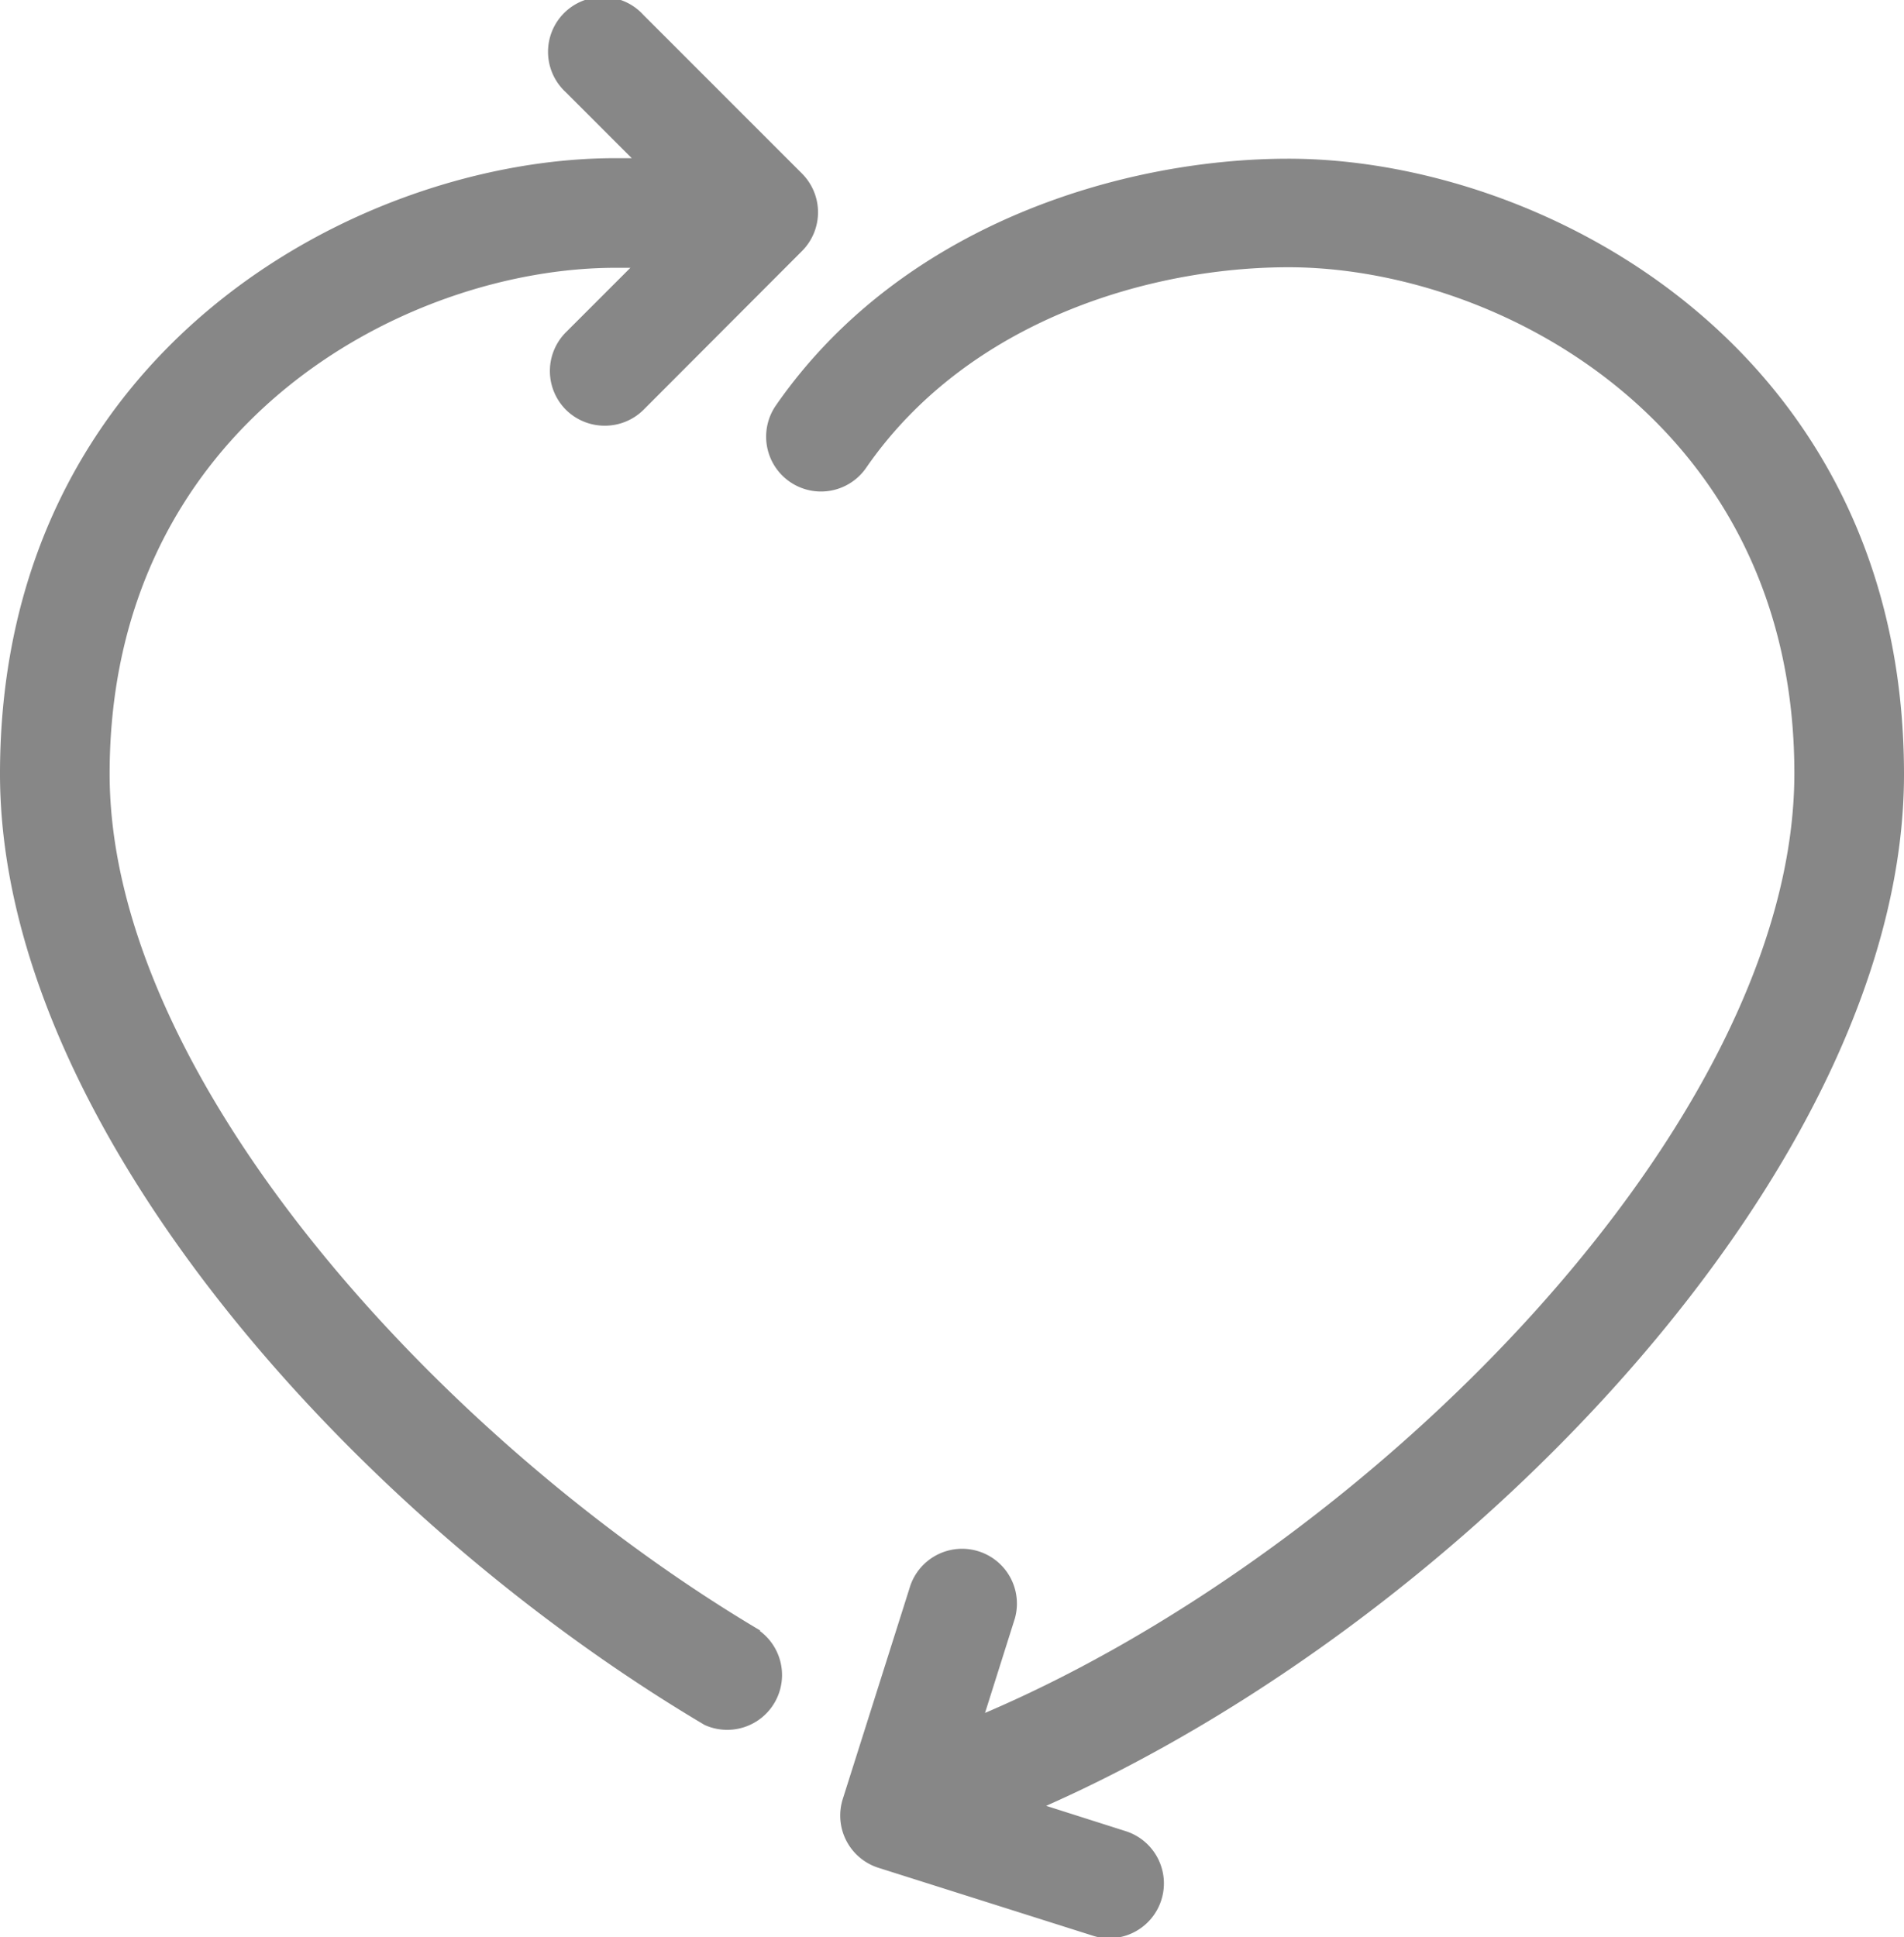 <svg id="Camada_1" data-name="Camada 1" xmlns="http://www.w3.org/2000/svg" viewBox="0 0 69.47 70.67"><defs><style>.cls-1{fill:#878787;}</style></defs><title>01_goose_fav_Icon_site</title><path class="cls-1" d="M588.16,290.76c0-15.49-13.13-22.46-22.46-22.46-6,0-14.1,2.37-18.7,9a2,2,0,1,0,3.29,2.28c3.73-5.4,10.4-7.32,15.41-7.32,7.67,0,18.46,5.73,18.46,18.46S568.69,319,554.63,325l1.09-3.45a2,2,0,0,0-3.81-1.21l-2.47,7.8a2,2,0,0,0,1.3,2.51l7.8,2.47a1.86,1.86,0,0,0,.61.1,2,2,0,0,0,.6-3.91l-2.89-.92C572.17,321.6,588.16,305,588.16,290.76Z" transform="translate(-518.69 -262.51)"/><path class="cls-1" d="M546.44,322c-11.51-6.82-23.75-20.09-23.75-31.26,0-12.73,10.79-18.46,18.46-18.46l.54,0-2.35,2.35a2,2,0,0,0,0,2.83,2,2,0,0,0,1.41.58,2,2,0,0,0,1.42-.58l5.78-5.79a2,2,0,0,0,0-2.83l-5.78-5.78a2,2,0,1,0-2.83,2.82l2.4,2.4-.59,0c-9.33,0-22.46,7-22.46,22.46,0,12.78,12.93,27.13,25.71,34.7a2,2,0,0,0,2-3.44Z" transform="translate(-518.69 -262.51)"/></svg>